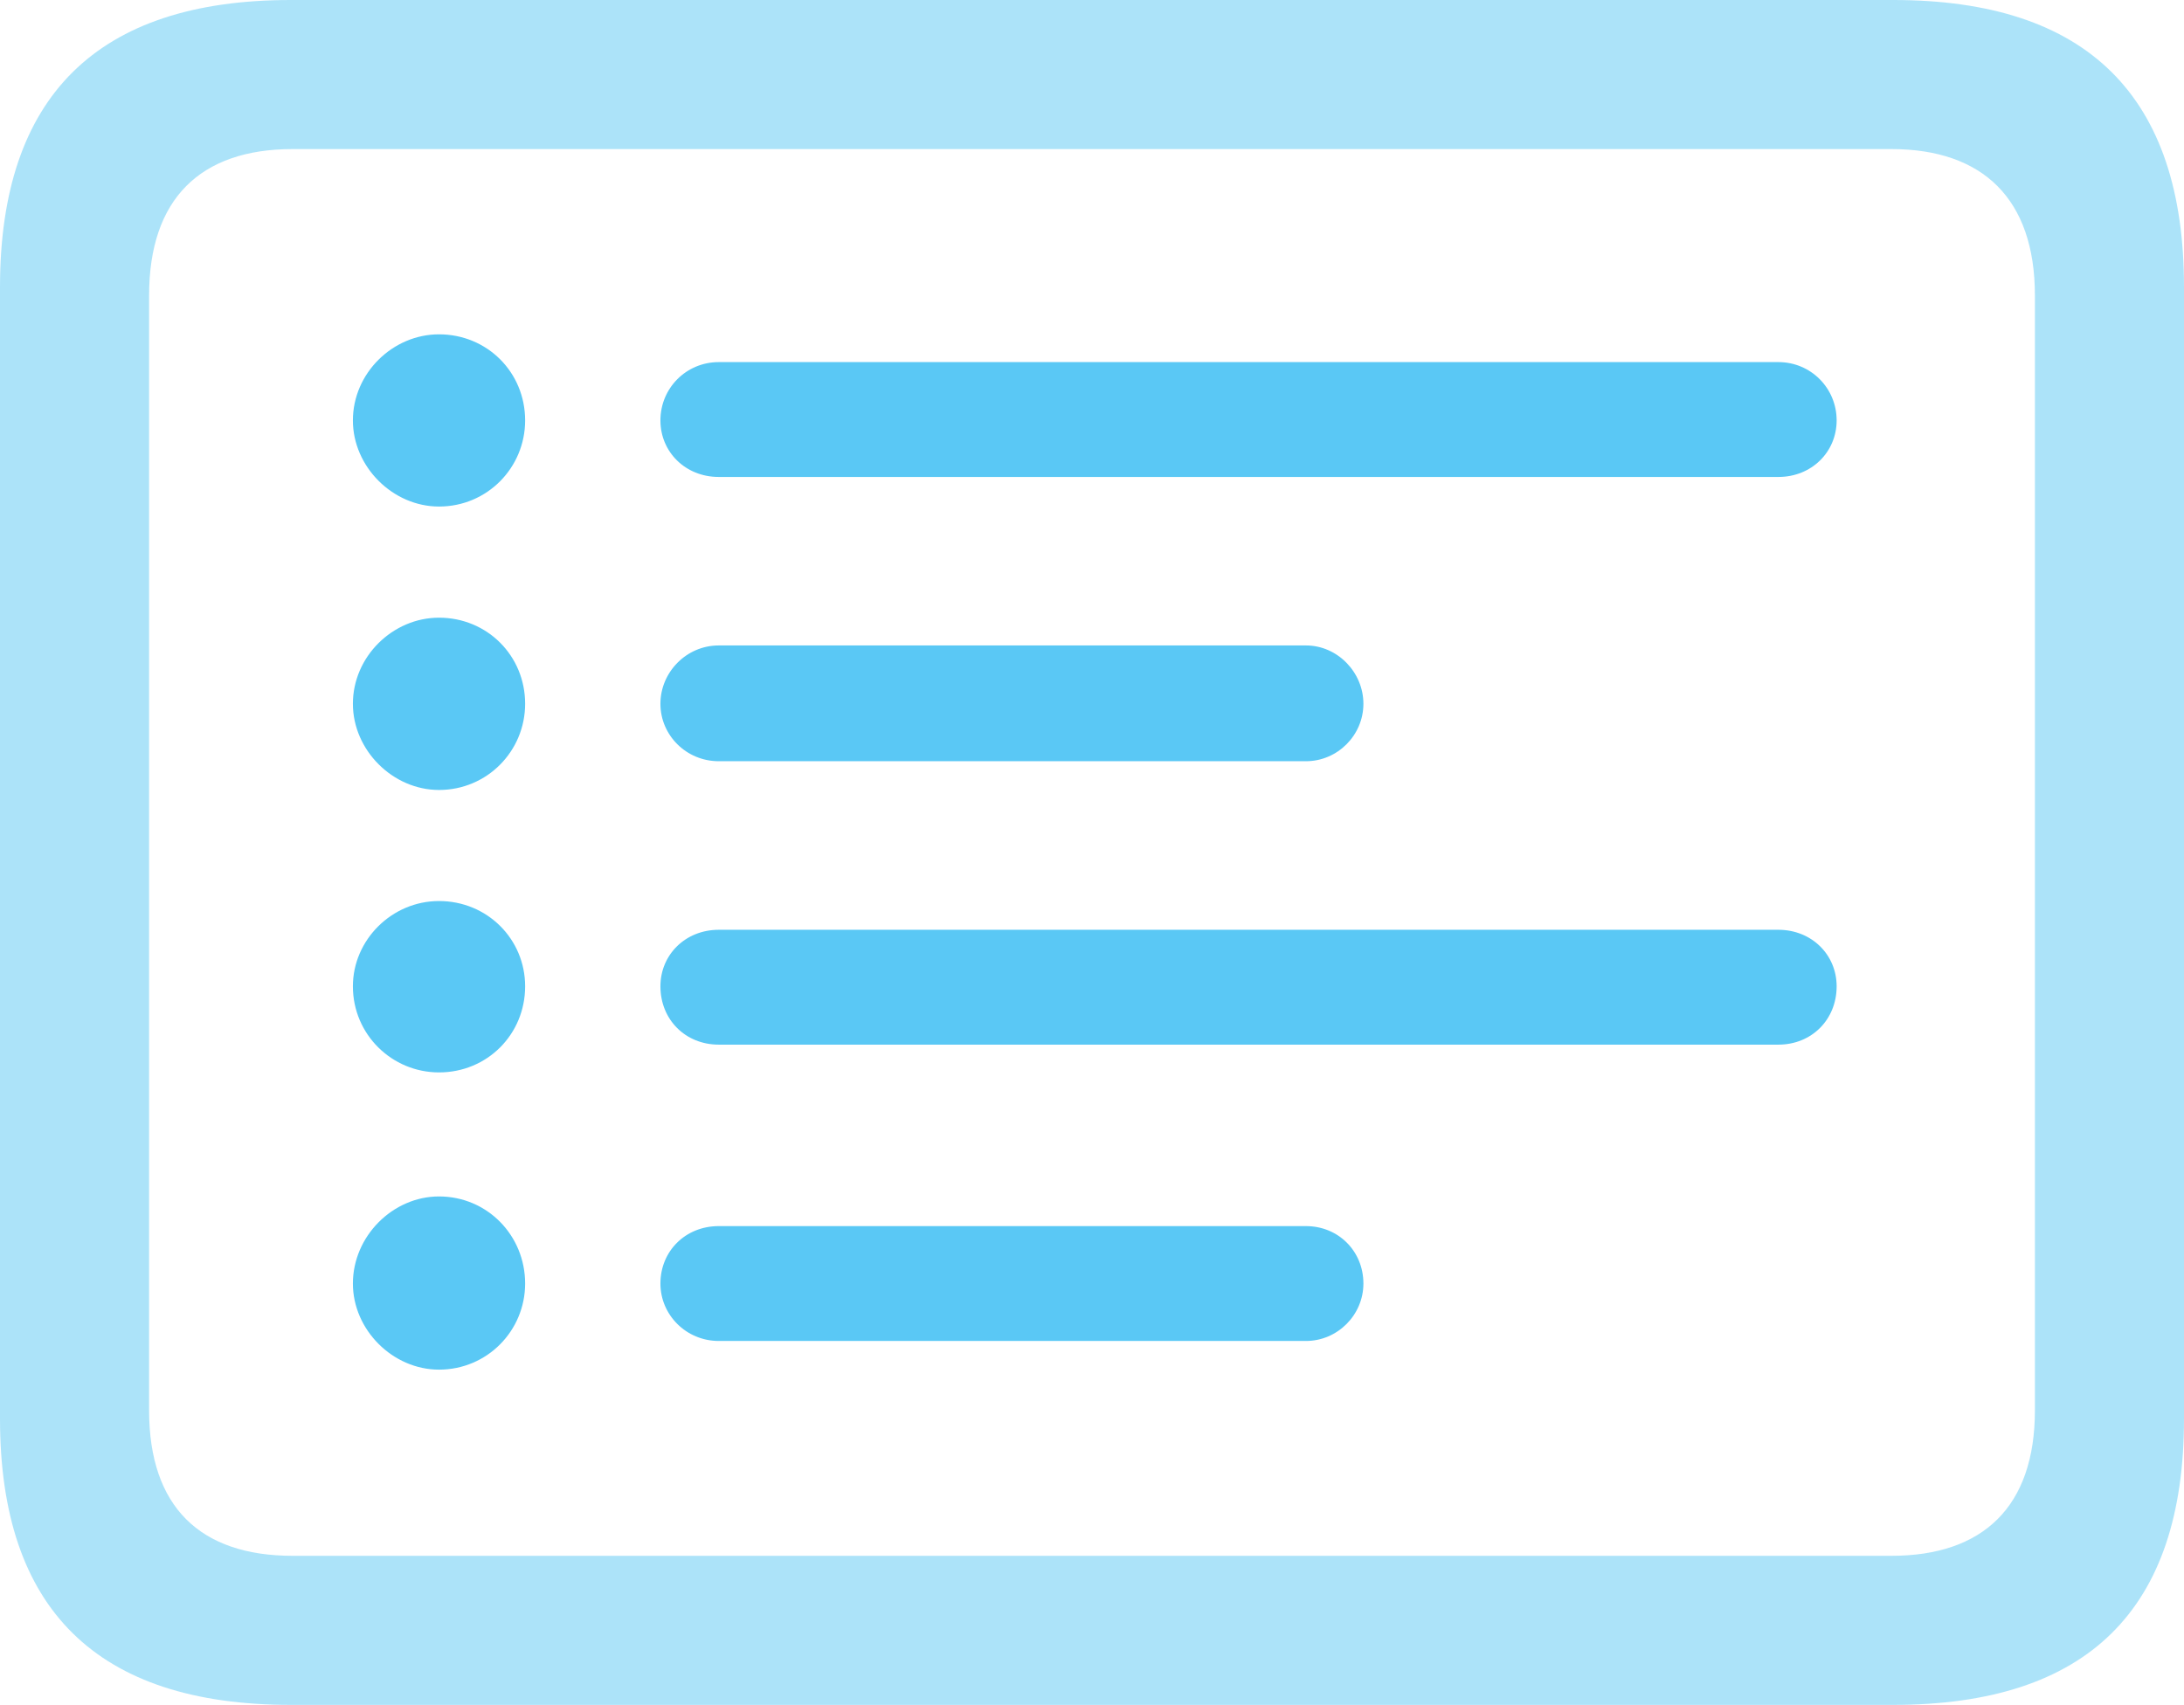 <?xml version="1.0" encoding="UTF-8"?>
<!--Generator: Apple Native CoreSVG 175.5-->
<!DOCTYPE svg
PUBLIC "-//W3C//DTD SVG 1.1//EN"
       "http://www.w3.org/Graphics/SVG/1.1/DTD/svg11.dtd">
<svg version="1.1" xmlns="http://www.w3.org/2000/svg" xmlns:xlink="http://www.w3.org/1999/xlink" width="28.784" height="22.473">
 <g>
  <rect height="22.473" opacity="0" width="28.784" x="0" y="0"/>
  <path d="M3.833 22.473L24.951 22.473C27.515 22.473 28.784 21.216 28.784 18.701L28.784 3.784C28.784 1.27 27.515 0 24.951 0L3.833 0C1.282 0 0 1.27 0 3.784L0 18.701C0 21.216 1.282 22.473 3.833 22.473ZM3.857 20.508C2.637 20.508 1.965 19.861 1.965 18.591L1.965 3.894C1.965 2.625 2.637 1.965 3.857 1.965L24.927 1.965C26.135 1.965 26.819 2.625 26.819 3.894L26.819 18.591C26.819 19.861 26.135 20.508 24.927 20.508Z" fill="#5ac8f5" fill-opacity="0.5"/>
  <path d="M5.786 6.677C6.421 6.677 6.921 6.165 6.921 5.542C6.921 4.907 6.421 4.407 5.786 4.407C5.176 4.407 4.651 4.919 4.651 5.542C4.651 6.152 5.176 6.677 5.786 6.677ZM5.786 10.413C6.421 10.413 6.921 9.9 6.921 9.277C6.921 8.643 6.421 8.142 5.786 8.142C5.176 8.142 4.651 8.655 4.651 9.277C4.651 9.888 5.176 10.413 5.786 10.413ZM5.786 14.136C6.421 14.136 6.921 13.635 6.921 13.001C6.921 12.378 6.421 11.877 5.786 11.877C5.164 11.877 4.651 12.39 4.651 13.001C4.651 13.635 5.164 14.136 5.786 14.136ZM5.786 18.054C6.421 18.054 6.921 17.541 6.921 16.919C6.921 16.284 6.421 15.771 5.786 15.771C5.176 15.771 4.651 16.296 4.651 16.919C4.651 17.529 5.176 18.054 5.786 18.054ZM9.473 6.287L23.438 6.287C23.877 6.287 24.206 5.957 24.206 5.542C24.206 5.115 23.865 4.773 23.438 4.773L9.473 4.773C9.045 4.773 8.704 5.115 8.704 5.542C8.704 5.957 9.033 6.287 9.473 6.287ZM9.473 10.034L17.212 10.034C17.627 10.034 17.969 9.692 17.969 9.277C17.969 8.862 17.627 8.508 17.212 8.508L9.473 8.508C9.045 8.508 8.704 8.862 8.704 9.277C8.704 9.692 9.045 10.034 9.473 10.034ZM9.473 13.77L23.438 13.77C23.877 13.77 24.206 13.44 24.206 13.001C24.206 12.585 23.877 12.256 23.438 12.256L9.473 12.256C9.033 12.256 8.704 12.585 8.704 13.001C8.704 13.44 9.033 13.77 9.473 13.77ZM9.473 17.676L17.212 17.676C17.627 17.676 17.969 17.334 17.969 16.919C17.969 16.492 17.639 16.162 17.212 16.162L9.473 16.162C9.033 16.162 8.704 16.492 8.704 16.919C8.704 17.334 9.045 17.676 9.473 17.676Z" fill="#5ac8f5"/>
 </g>
</svg>
